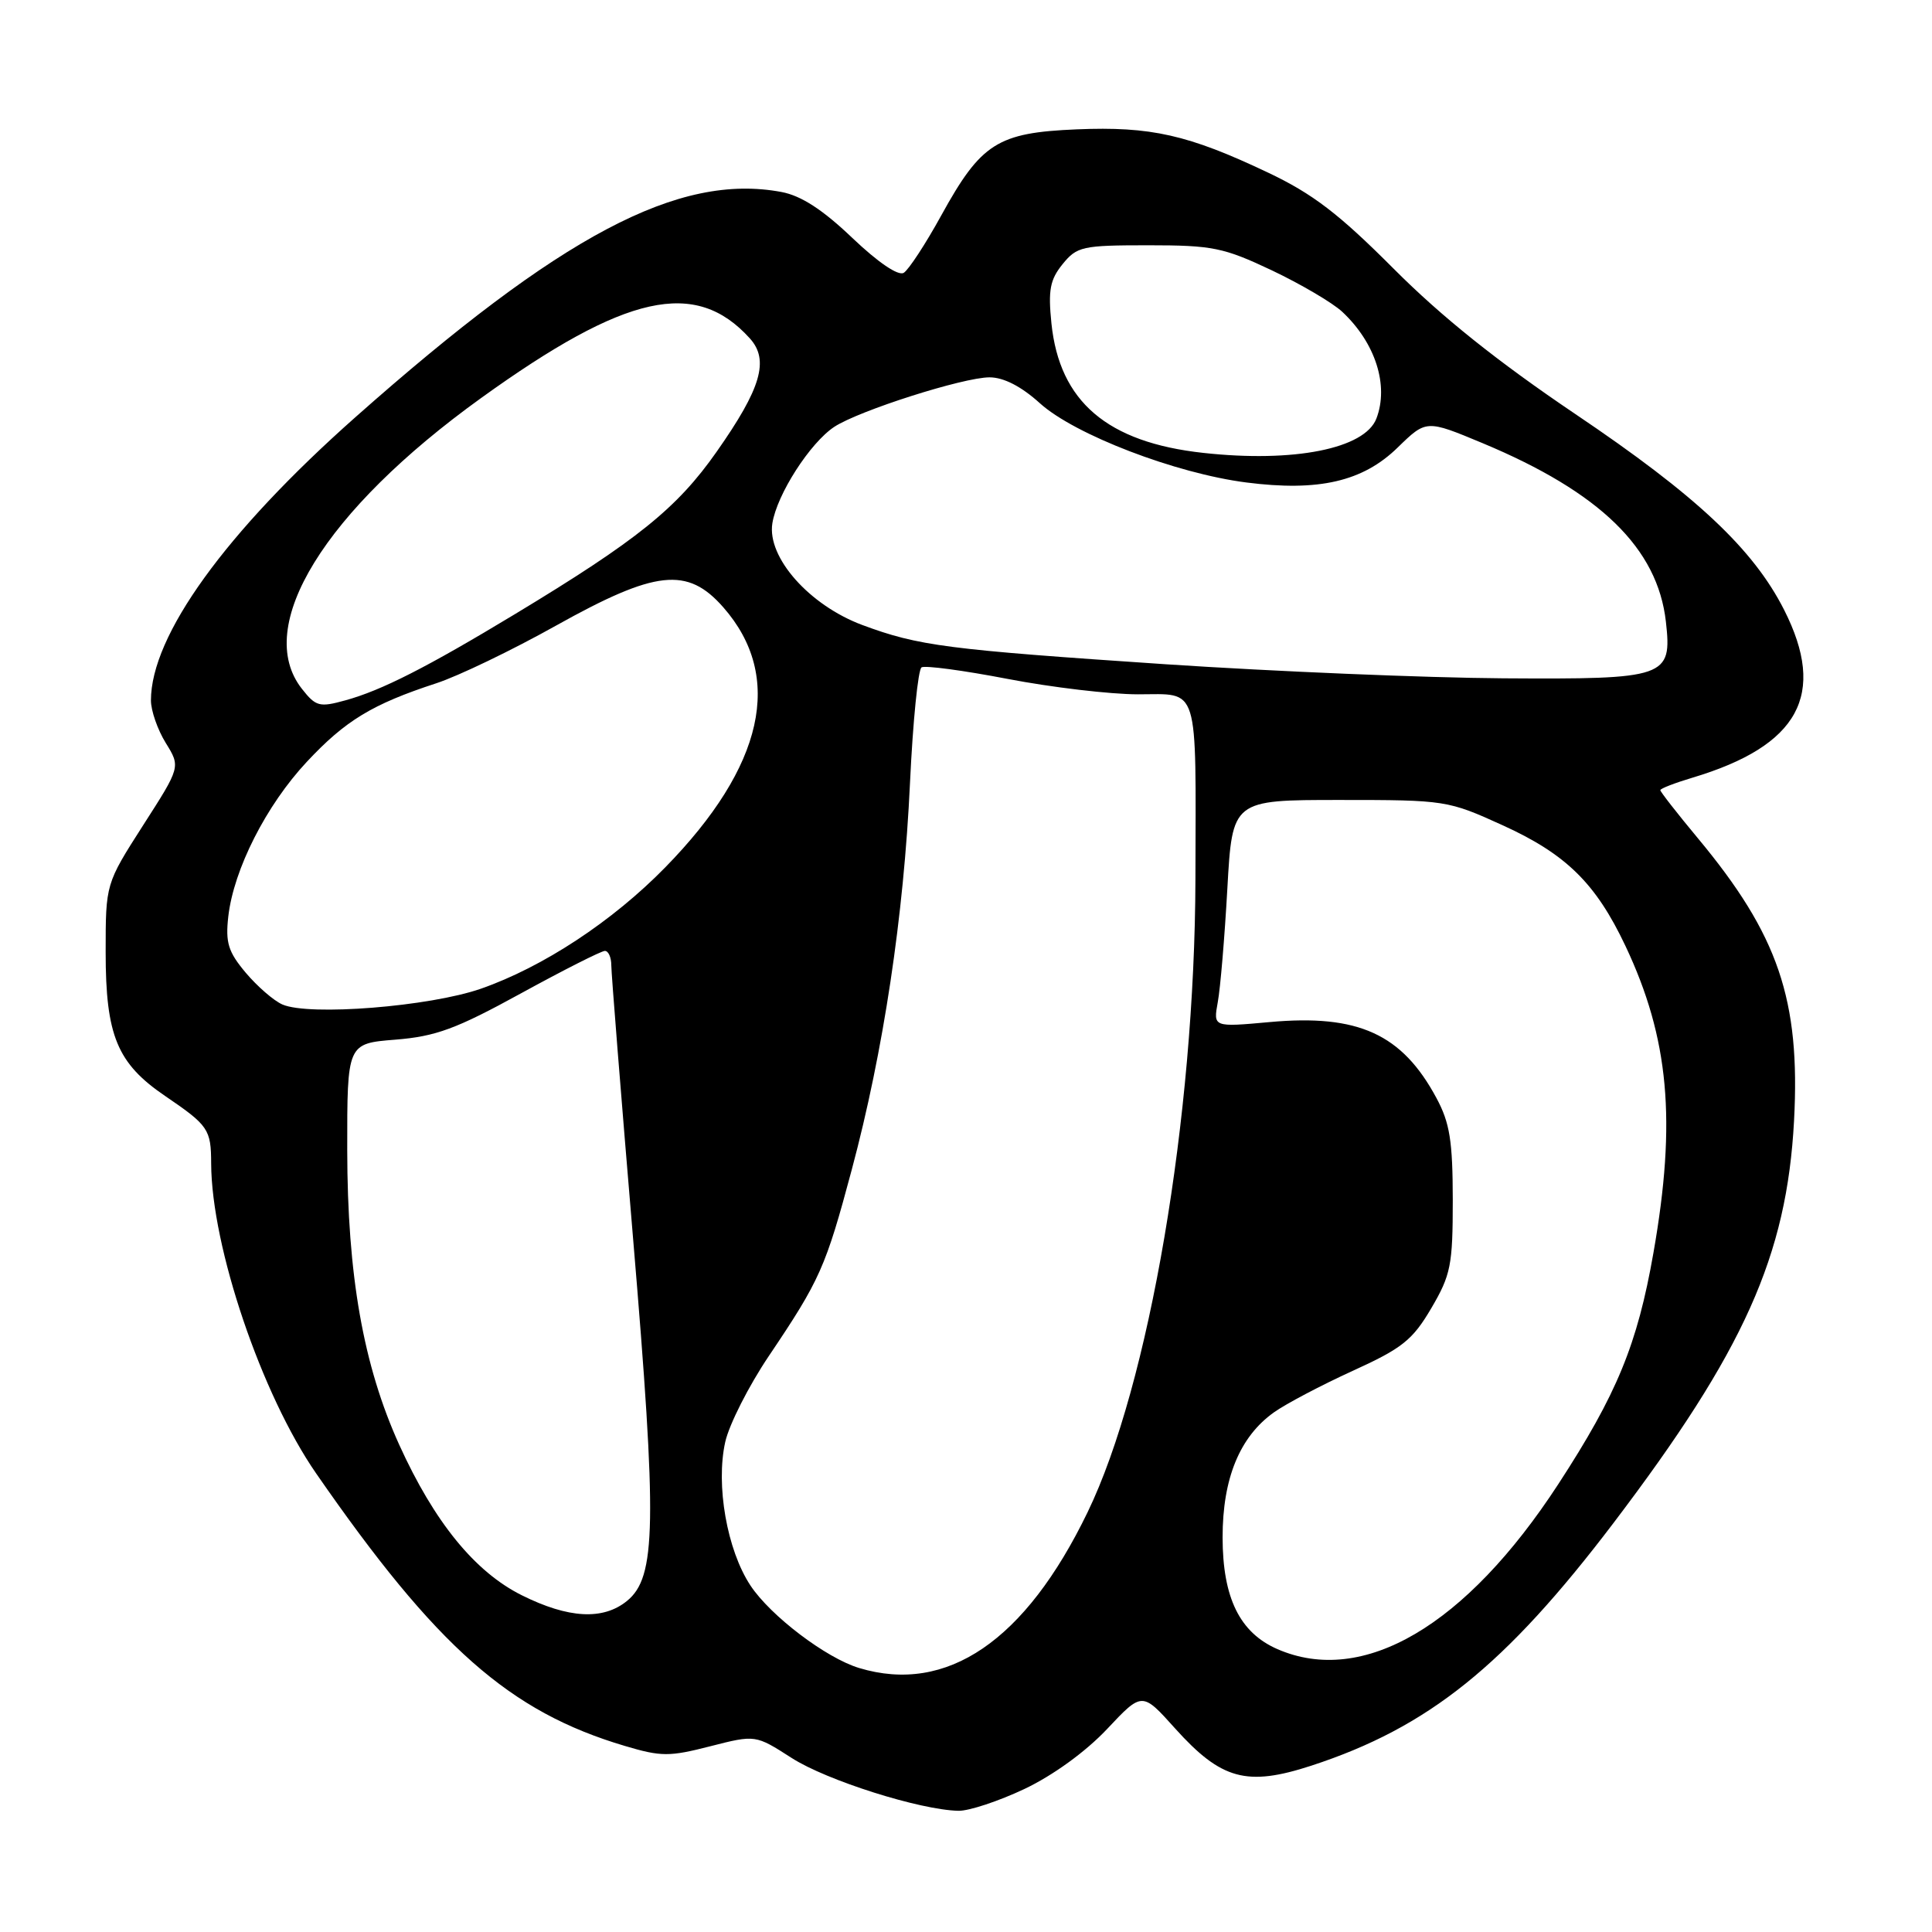 <?xml version="1.0" encoding="UTF-8" standalone="no"?>
<!DOCTYPE svg PUBLIC "-//W3C//DTD SVG 1.1//EN" "http://www.w3.org/Graphics/SVG/1.1/DTD/svg11.dtd" >
<svg xmlns="http://www.w3.org/2000/svg" xmlns:xlink="http://www.w3.org/1999/xlink" version="1.1" viewBox="0 0 256 256">
 <g >
 <path fill="currentColor"
d=" M 135.76 237.04 C 139.53 235.25 143.86 232.11 146.68 229.12 C 151.34 224.16 151.34 224.16 155.70 229.02 C 161.83 235.83 165.20 236.75 173.76 233.96 C 189.27 228.89 199.43 220.73 213.80 201.80 C 231.11 178.99 236.76 166.40 237.72 148.50 C 238.57 132.49 235.64 123.88 224.96 111.05 C 222.23 107.77 220.00 104.91 220.00 104.70 C 220.00 104.49 221.91 103.75 224.25 103.05 C 238.38 98.82 242.09 92.03 236.40 80.80 C 232.31 72.74 224.77 65.66 208.72 54.85 C 198.48 47.94 191.02 41.98 184.69 35.63 C 177.40 28.32 173.95 25.68 168.00 22.86 C 157.44 17.85 152.49 16.73 142.66 17.14 C 132.17 17.58 130.00 18.96 124.72 28.55 C 122.64 32.33 120.40 35.75 119.75 36.15 C 119.03 36.60 116.34 34.77 112.93 31.52 C 109.01 27.78 106.16 25.93 103.55 25.44 C 89.93 22.89 74.34 31.13 47.07 55.30 C 29.85 70.57 20.00 84.22 20.00 92.81 C 20.00 94.16 20.88 96.69 21.96 98.44 C 23.93 101.62 23.93 101.62 18.96 109.36 C 14.00 117.11 14.00 117.11 14.00 126.15 C 14.00 137.23 15.52 140.90 21.89 145.23 C 27.62 149.13 27.97 149.64 27.98 154.18 C 28.03 165.24 34.65 184.77 41.88 195.22 C 57.85 218.29 67.52 226.82 82.81 231.35 C 87.61 232.78 88.70 232.78 94.11 231.39 C 100.10 229.86 100.10 229.86 104.90 232.94 C 109.54 235.92 121.90 239.83 127.00 239.94 C 128.38 239.97 132.32 238.67 135.76 237.04 Z  M 113.84 221.02 C 109.46 219.70 102.10 214.11 99.44 210.09 C 96.33 205.39 94.82 196.76 96.10 191.06 C 96.62 188.74 99.22 183.62 101.88 179.67 C 108.66 169.60 109.40 167.94 112.86 155.00 C 117.06 139.31 119.76 121.37 120.58 103.73 C 120.96 95.60 121.65 88.72 122.11 88.43 C 122.57 88.15 127.70 88.84 133.52 89.96 C 139.34 91.08 147.12 92.00 150.80 92.00 C 158.98 92.00 158.46 90.31 158.40 116.50 C 158.32 148.01 152.28 183.51 144.11 200.38 C 135.86 217.44 125.46 224.53 113.84 221.02 Z  M 169.27 218.52 C 164.27 216.34 162.01 211.73 162.00 203.71 C 162.00 195.89 164.27 190.37 168.81 187.14 C 170.38 186.02 175.07 183.55 179.23 181.65 C 185.80 178.66 187.17 177.57 189.65 173.35 C 192.24 168.94 192.50 167.65 192.50 159.00 C 192.49 151.19 192.11 148.79 190.34 145.50 C 185.78 137.01 179.98 134.36 168.24 135.43 C 160.76 136.11 160.76 136.11 161.36 132.80 C 161.70 130.99 162.27 124.21 162.63 117.75 C 163.29 106.00 163.29 106.00 177.52 106.00 C 191.56 106.00 191.85 106.05 199.17 109.38 C 207.53 113.19 211.46 117.06 215.37 125.32 C 221.16 137.56 222.16 148.52 219.09 166.00 C 216.96 178.16 214.25 184.73 206.48 196.66 C 194.23 215.46 180.62 223.45 169.27 218.52 Z  M 69.14 211.38 C 62.92 208.28 57.55 201.68 52.90 191.44 C 48.14 180.95 46.03 168.99 46.01 152.39 C 46.00 138.27 46.00 138.27 52.39 137.76 C 57.75 137.33 60.44 136.34 69.04 131.62 C 74.68 128.53 79.68 126.00 80.15 126.00 C 80.62 126.00 81.00 126.86 81.00 127.90 C 81.00 128.95 82.30 145.26 83.89 164.15 C 87.08 202.02 86.96 208.99 83.07 212.14 C 79.90 214.71 75.32 214.46 69.14 211.38 Z  M 37.42 133.10 C 36.27 132.60 34.09 130.70 32.56 128.89 C 30.24 126.13 29.86 124.91 30.25 121.44 C 30.96 115.20 35.28 106.69 40.66 100.94 C 45.77 95.47 49.33 93.31 57.80 90.54 C 60.72 89.59 67.86 86.15 73.67 82.90 C 86.89 75.52 91.09 75.06 95.84 80.47 C 103.90 89.65 101.25 101.54 88.16 114.92 C 81.15 122.09 71.96 128.13 63.72 131.01 C 56.92 133.38 40.98 134.65 37.42 133.10 Z  M 40.01 91.28 C 33.52 83.04 42.97 67.70 63.75 52.74 C 82.93 38.93 92.16 36.88 99.35 44.83 C 101.96 47.71 100.86 51.46 94.95 59.87 C 89.70 67.35 84.45 71.58 68.21 81.39 C 56.59 88.41 50.55 91.49 45.76 92.80 C 42.33 93.75 41.85 93.62 40.01 91.28 Z  M 154.50 88.02 C 125.44 86.07 121.74 85.59 114.27 82.82 C 107.24 80.20 101.63 73.86 102.34 69.35 C 102.95 65.50 107.35 58.66 110.56 56.55 C 113.85 54.40 127.65 50.00 131.12 50.00 C 132.99 50.00 135.33 51.20 137.80 53.44 C 142.41 57.60 155.77 62.73 165.14 63.93 C 174.73 65.16 180.59 63.81 185.21 59.29 C 188.99 55.61 188.99 55.61 196.45 58.72 C 212.02 65.22 219.64 72.64 220.74 82.38 C 221.57 89.77 220.84 90.02 199.18 89.88 C 188.91 89.81 168.80 88.97 154.50 88.02 Z  M 159.44 60.01 C 146.72 58.62 140.39 53.22 139.32 42.85 C 138.87 38.44 139.13 37.06 140.80 35.00 C 142.70 32.66 143.41 32.50 152.16 32.50 C 160.66 32.50 162.13 32.80 168.50 35.81 C 172.35 37.64 176.56 40.11 177.85 41.31 C 182.25 45.42 184.06 51.07 182.38 55.46 C 180.84 59.46 171.45 61.33 159.44 60.01 Z "/>
</g>
</svg>